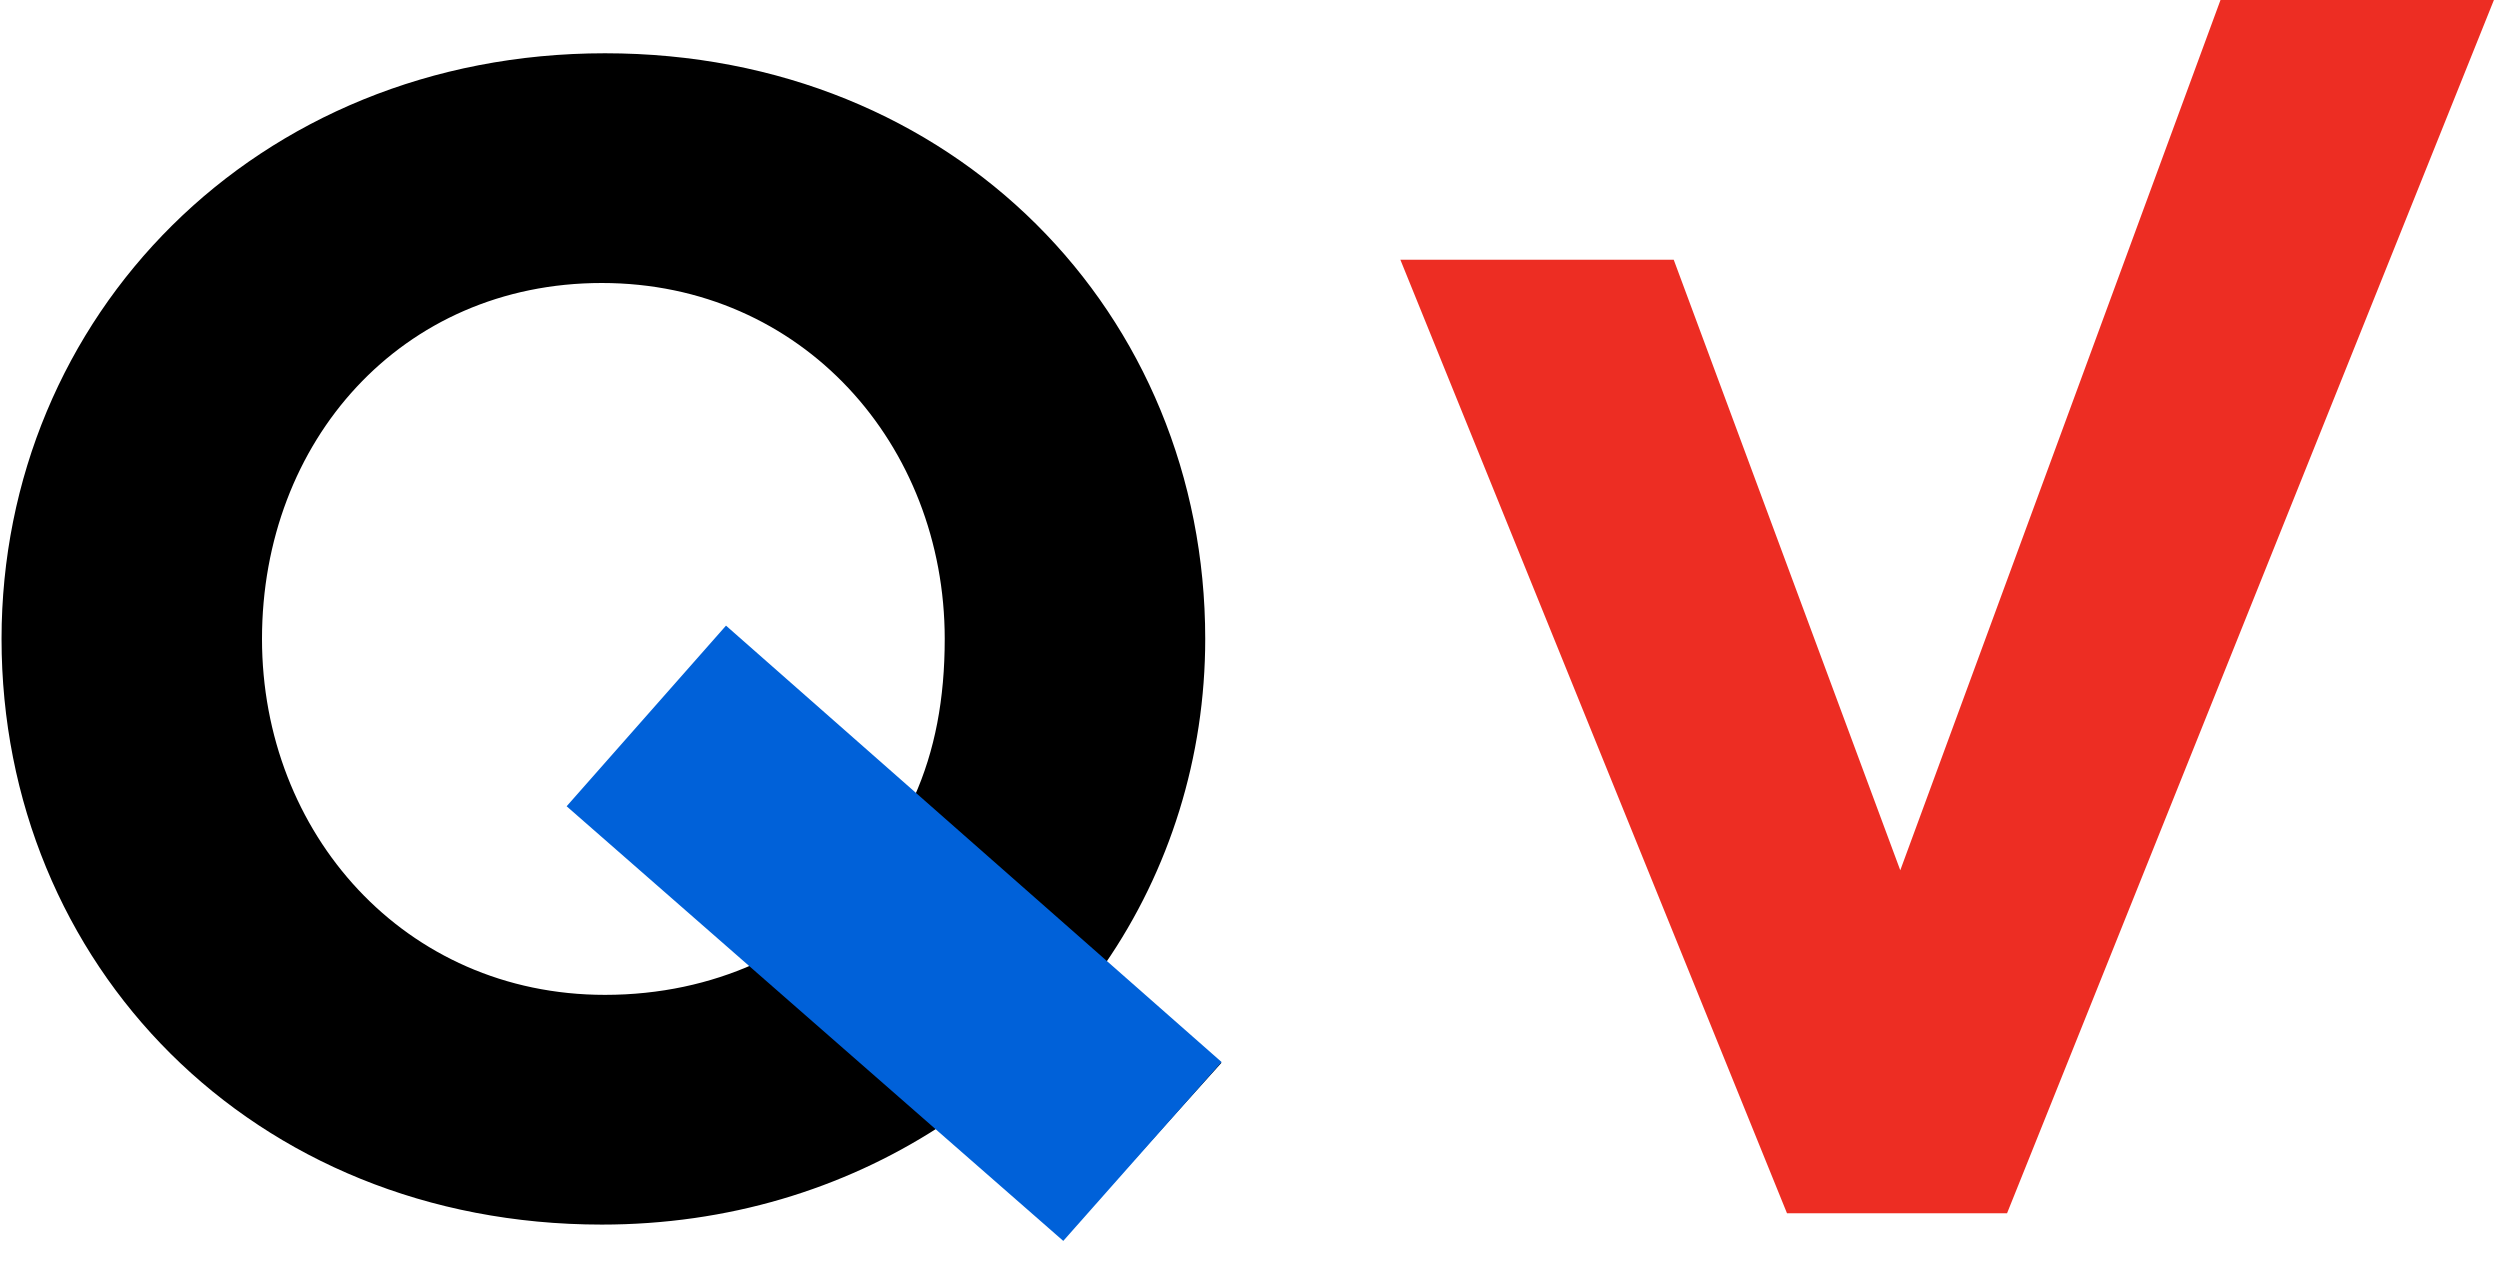 <svg width="55" height="28" viewBox="0 0 55 28" fill="none" xmlns="http://www.w3.org/2000/svg"><path d="M23.383 27.261L26.871 23.382L24.308 21.21C25.732 19.146 26.515 16.655 26.515 14.056C26.515 6.902 20.998 1.172 13.31 1.172C5.622 1.172 0.034 6.973 0.034 14.056C0.034 21.21 5.551 26.941 13.239 26.941C16.015 26.941 18.542 26.158 20.642 24.805L23.383 27.261ZM13.31 21.887C8.896 21.887 5.764 18.328 5.764 14.056C5.764 9.714 8.825 6.226 13.239 6.226C17.652 6.226 20.784 9.785 20.784 14.056C20.784 15.373 20.571 16.512 20.108 17.544L16.015 13.843L12.527 17.758L16.584 21.21C15.623 21.638 14.52 21.887 13.31 21.887Z" fill="#000"/><path d="M39.314 26.692H44.155L54.866 -3.24249e-05H48.851L41.806 19.146L36.822 5.714H30.808L39.314 26.692Z" fill="#ED2D23"/><path d="M12.466 17.738L15.972 13.764L26.875 23.365L23.392 27.3L12.466 17.738Z" fill="#0061D9"/></svg>